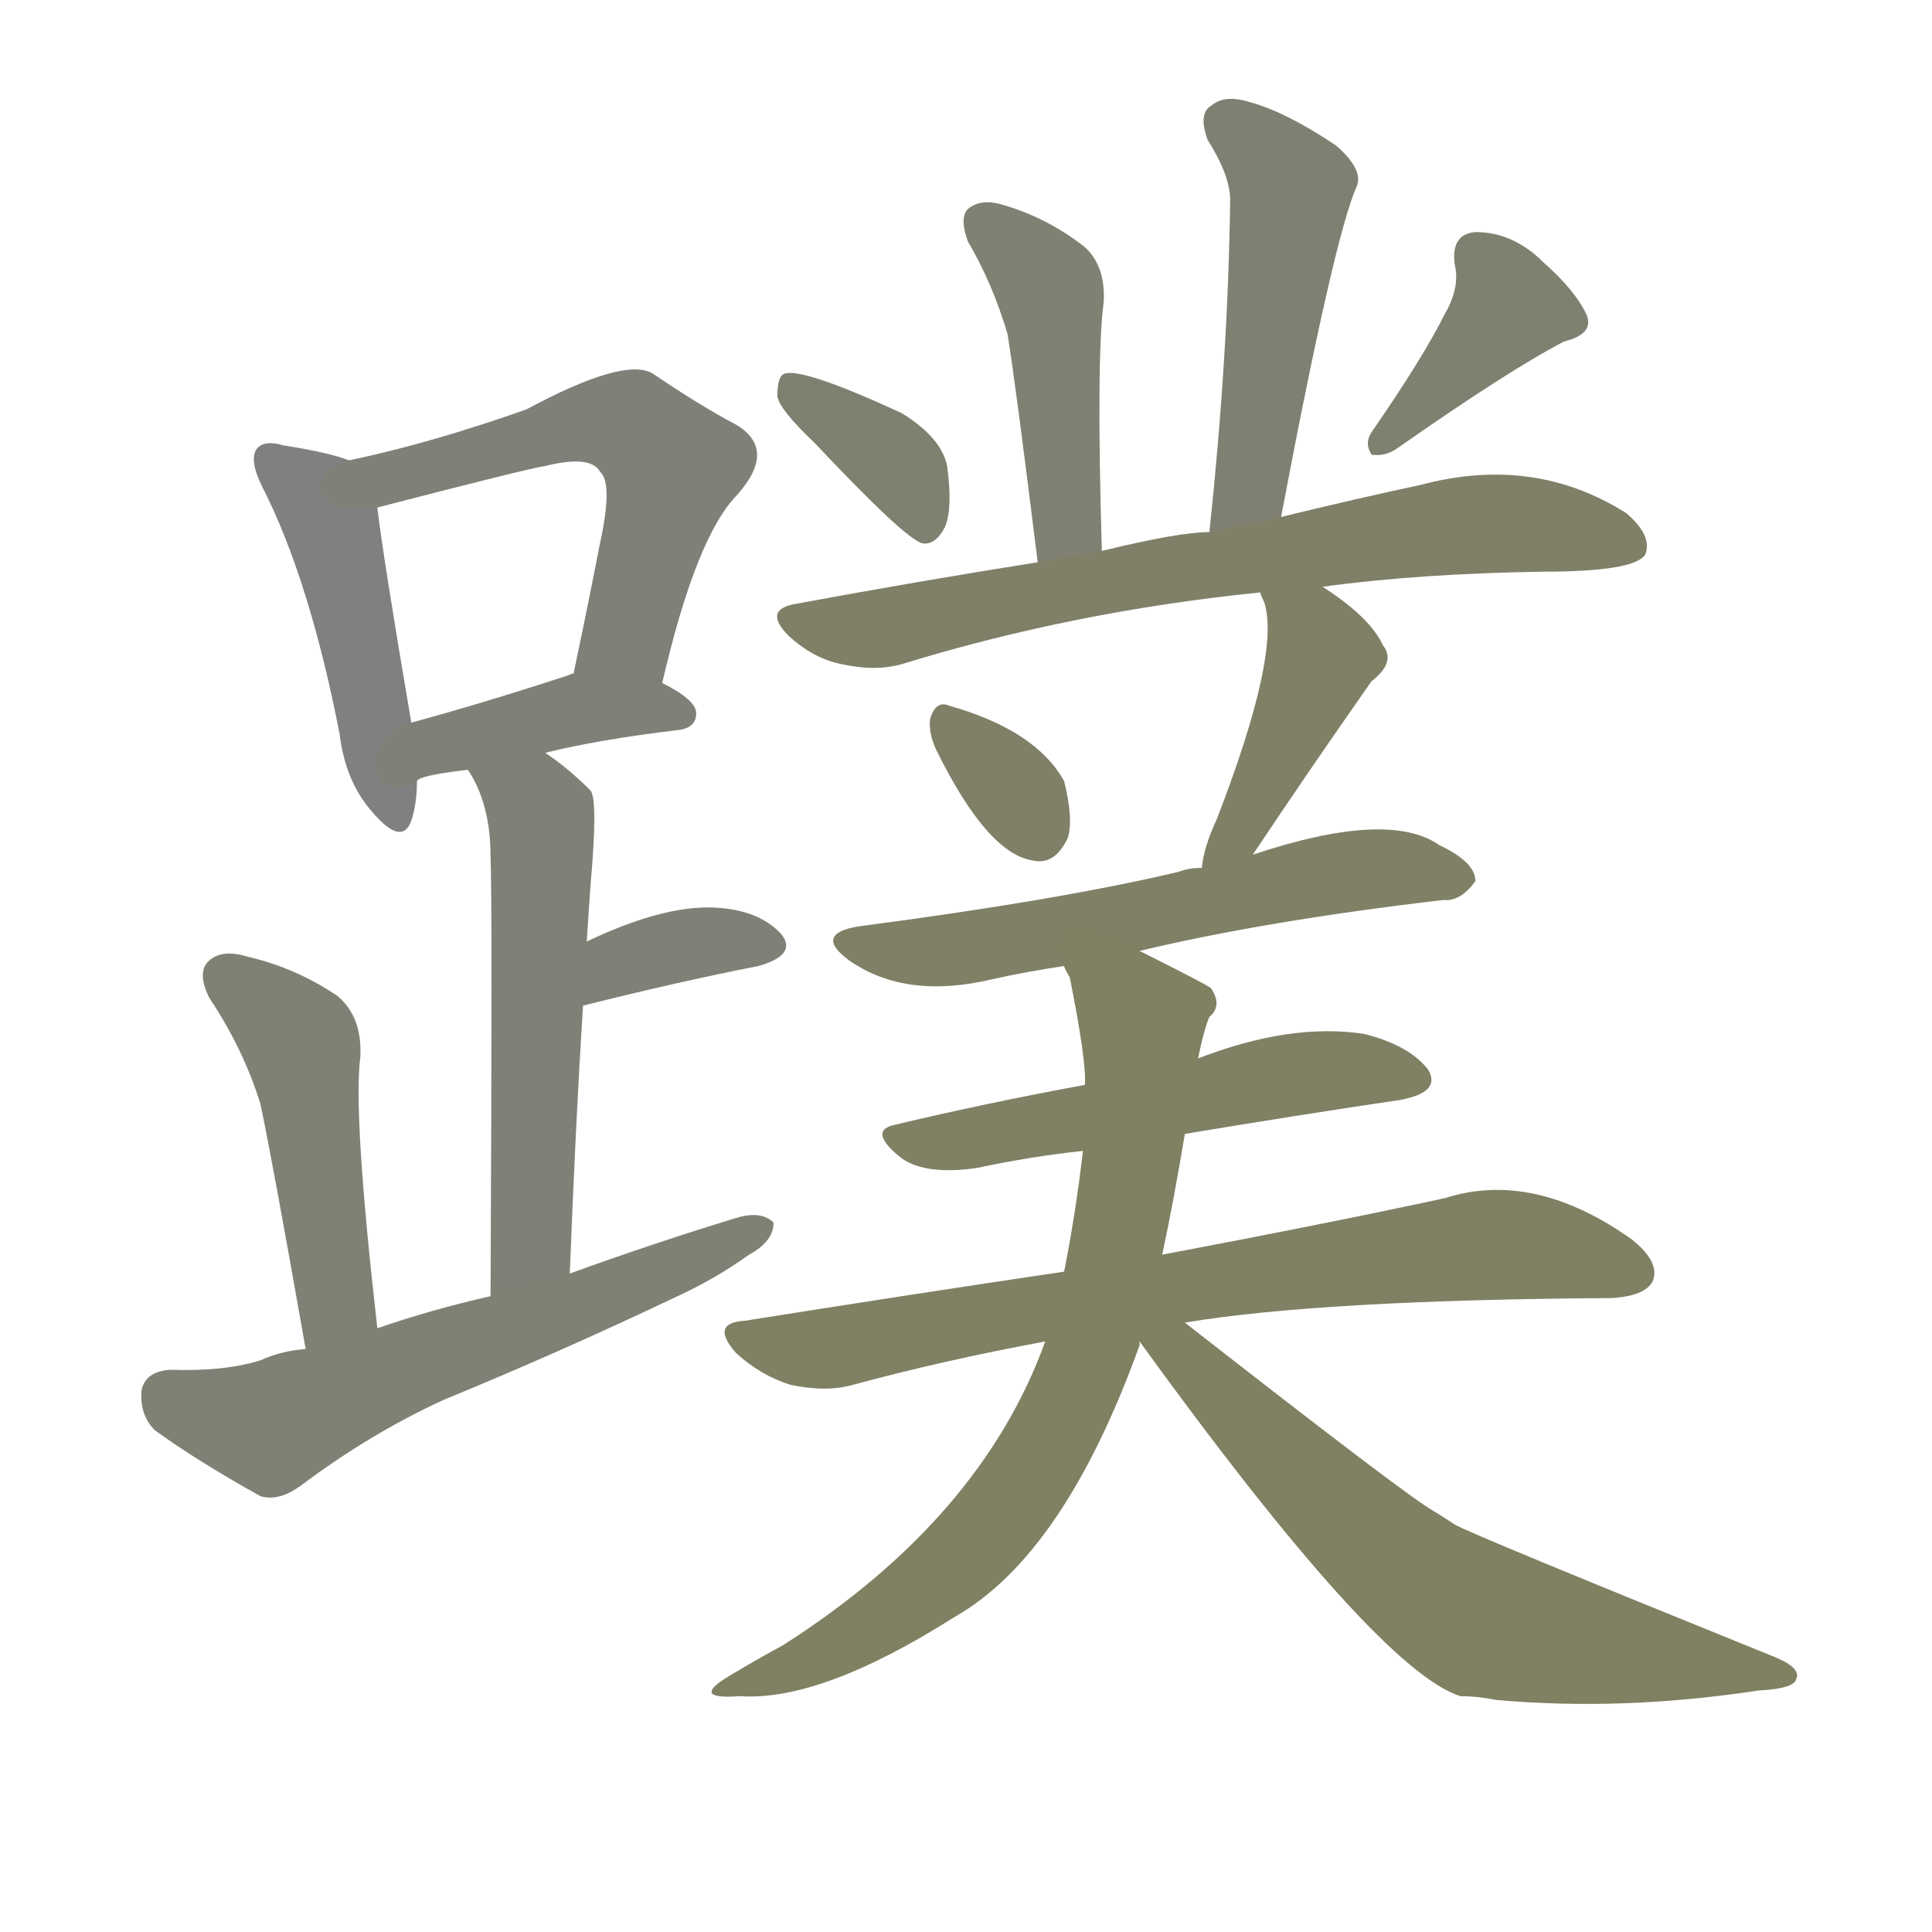 <svg version="1.1" viewBox="0 0 1024 1024" xmlns="http://www.w3.org/2000/svg">
  
  <g transform="scale(1, -1) translate(0, -900)">
    <style type="text/css">
        .stroke1 {fill: #808080;}
        .stroke2 {fill: #808079;}
        .stroke3 {fill: #808078;}
        .stroke4 {fill: #808077;}
        .stroke5 {fill: #808076;}
        .stroke6 {fill: #808075;}
        .stroke7 {fill: #808074;}
        .stroke8 {fill: #808073;}
        .stroke9 {fill: #808072;}
        .stroke10 {fill: #808071;}
        .stroke11 {fill: #808070;}
        .stroke12 {fill: #808069;}
        .stroke13 {fill: #808068;}
        .stroke14 {fill: #808067;}
        .stroke15 {fill: #808066;}
        .stroke16 {fill: #808065;}
        .stroke17 {fill: #808064;}
        .stroke18 {fill: #808063;}
        .stroke19 {fill: #808062;}
        .stroke20 {fill: #808061;}
        text {
            font-family: Helvetica;
            font-size: 50px;
            fill: #808060;
            paint-order: stroke;
            stroke: #000000;
            stroke-width: 4px;
            stroke-linecap: butt;
            stroke-linejoin: miter;
            font-weight: 800;
        }
    </style>

    <path d="M 185 656 Q 175 660 150 664 Q 140 667 136 662 Q 132 656 139 642 Q 164 593 180 511 Q 183 486 197 470 Q 213 451 218 465 Q 221 474 221 486 L 218 517 Q 203 605 200 631 C 197 652 197 652 185 656 Z" class="stroke1"/>
    <path d="M 351 538 Q 369 616 391 638 Q 412 662 390 675 Q 371 685 346 702 Q 331 711 279 683 Q 228 665 185 656 C 156 650 171 623 200 631 Q 281 652 289 653 Q 313 659 318 650 Q 325 644 318 612 Q 312 581 304 543 C 298 514 344 509 351 538 Z" class="stroke2"/>
    <path d="M 289 501 Q 317 508 359 513 Q 369 514 369 522 Q 369 529 351 538 L 304 543 Q 303 543 301 542 Q 255 527 218 517 C 189 509 194 472 221 486 Q 222 489 248 492 L 289 501 Z" class="stroke3"/>
    <path d="M 302 225 Q 305 303 309 367 L 311 401 Q 312 417 313 431 Q 317 476 313 481 Q 301 493 289 501 C 265 519 233 518 248 492 Q 260 474 260 446 Q 261 422 260 213 C 260 183 301 195 302 225 Z" class="stroke4"/>
    <path d="M 309 367 Q 361 380 402 388 Q 423 394 414 405 Q 402 418 378 419 Q 351 420 311 401 C 284 388 280 360 309 367 Z" class="stroke5"/>
    <path d="M 200 196 Q 187 310 191 340 Q 192 361 179 372 Q 157 387 131 393 Q 118 397 111 391 Q 104 385 111 371 Q 129 344 138 315 Q 144 287 162 185 C 167 155 203 166 200 196 Z" class="stroke6"/>
    <path d="M 162 185 Q 149 184 138 179 Q 119 173 90 174 Q 77 173 75 163 Q 74 150 82 142 Q 104 126 138 107 Q 148 104 160 113 Q 196 140 235 158 Q 296 183 357 212 Q 379 222 397 235 Q 410 242 410 252 Q 404 258 392 255 Q 349 242 302 225 L 260 213 Q 229 206 200 196 L 162 185 Z" class="stroke7"/>
    <path d="M 584 608 Q 581 711 585 740 Q 586 759 575 769 Q 556 784 533 791 Q 521 795 514 790 Q 508 786 513 772 Q 526 750 534 723 Q 538 699 550 602 C 554 572 585 578 584 608 Z" class="stroke8"/>
    <path d="M 679 626 Q 707 774 719 801 Q 723 810 708 823 Q 681 841 662 846 Q 649 850 642 844 Q 635 840 640 826 Q 652 807 652 794 Q 651 712 641 618 C 638 588 673 597 679 626 Z" class="stroke9"/>
    <path d="M 432 665 Q 480 614 489 612 Q 496 611 501 621 Q 505 631 502 653 Q 499 668 478 681 Q 426 705 416 702 Q 412 701 412 690 Q 413 683 432 665 Z" class="stroke10"/>
    <path d="M 766 734 Q 754 710 727 671 Q 723 665 727 659 Q 734 658 740 662 Q 800 704 829 719 Q 845 723 841 733 Q 835 746 818 761 Q 802 777 782 777 Q 769 776 771 760 Q 774 748 766 734 Z" class="stroke11"/>
    <path d="M 701 589 Q 752 596 818 597 Q 866 597 872 606 Q 876 616 862 628 Q 813 659 753 643 Q 720 636 679 626 L 641 618 Q 625 618 584 608 L 550 602 Q 487 592 422 580 Q 404 577 418 563 Q 431 551 446 548 Q 464 544 478 548 Q 569 576 668 586 L 701 589 Z" class="stroke12"/>
    <path d="M 496 503 Q 523 448 547 444 Q 559 441 566 456 Q 569 466 564 486 Q 549 513 503 526 Q 496 529 493 519 Q 492 512 496 503 Z" class="stroke13"/>
    <path d="M 664 447 Q 694 492 727 539 Q 740 549 733 558 Q 726 573 701 589 C 676 606 657 614 668 586 Q 668 585 670 581 Q 679 554 645 466 Q 638 451 637 440 C 632 410 647 422 664 447 Z" class="stroke14"/>
    <path d="M 604 396 Q 671 412 765 423 Q 774 422 782 433 Q 782 443 763 452 Q 736 471 664 447 L 637 440 Q 630 440 625 438 Q 562 423 455 409 Q 431 405 450 391 Q 480 370 526 381 Q 544 385 564 388 L 604 396 Z" class="stroke15"/>
    <path d="M 628 299 Q 688 309 742 317 Q 764 321 757 333 Q 747 346 723 352 Q 684 358 635 339 L 575 325 Q 521 315 475 304 Q 459 301 478 286 Q 491 277 518 281 Q 546 287 574 290 L 628 299 Z" class="stroke16"/>
    <path d="M 628 199 Q 700 211 854 212 Q 872 213 876 221 Q 880 231 865 243 Q 813 280 766 265 Q 706 252 616 235 L 564 226 Q 483 214 395 200 Q 376 199 390 183 Q 403 171 419 166 Q 438 162 452 166 Q 500 179 554 189 L 628 199 Z" class="stroke17"/>
    <path d="M 616 235 Q 622 263 628 299 L 635 339 Q 638 354 641 361 Q 648 367 642 376 Q 642 377 604 396 C 577 409 555 417 564 388 Q 564 387 567 382 Q 576 337 575 325 L 574 290 Q 570 256 564 226 L 554 189 Q 520 95 415 28 Q 402 21 387 12 Q 365 -1 392 1 Q 435 -2 506 43 Q 564 76 604 187 Q 604 188 604 189 L 616 235 Z" class="stroke18"/>
    <path d="M 604 189 Q 730 15 774 1 Q 783 1 793 -1 Q 860 -7 932 4 Q 951 5 952 10 Q 955 16 940 22 Q 777 88 771 92 Q 765 96 760 99 Q 747 106 628 199 C 603 218 586 213 604 189 Z" class="stroke19"/>
    
    
    
    
    
    
    
    
    
    
    
    
    
    
    
    
    
    
    </g>
</svg>